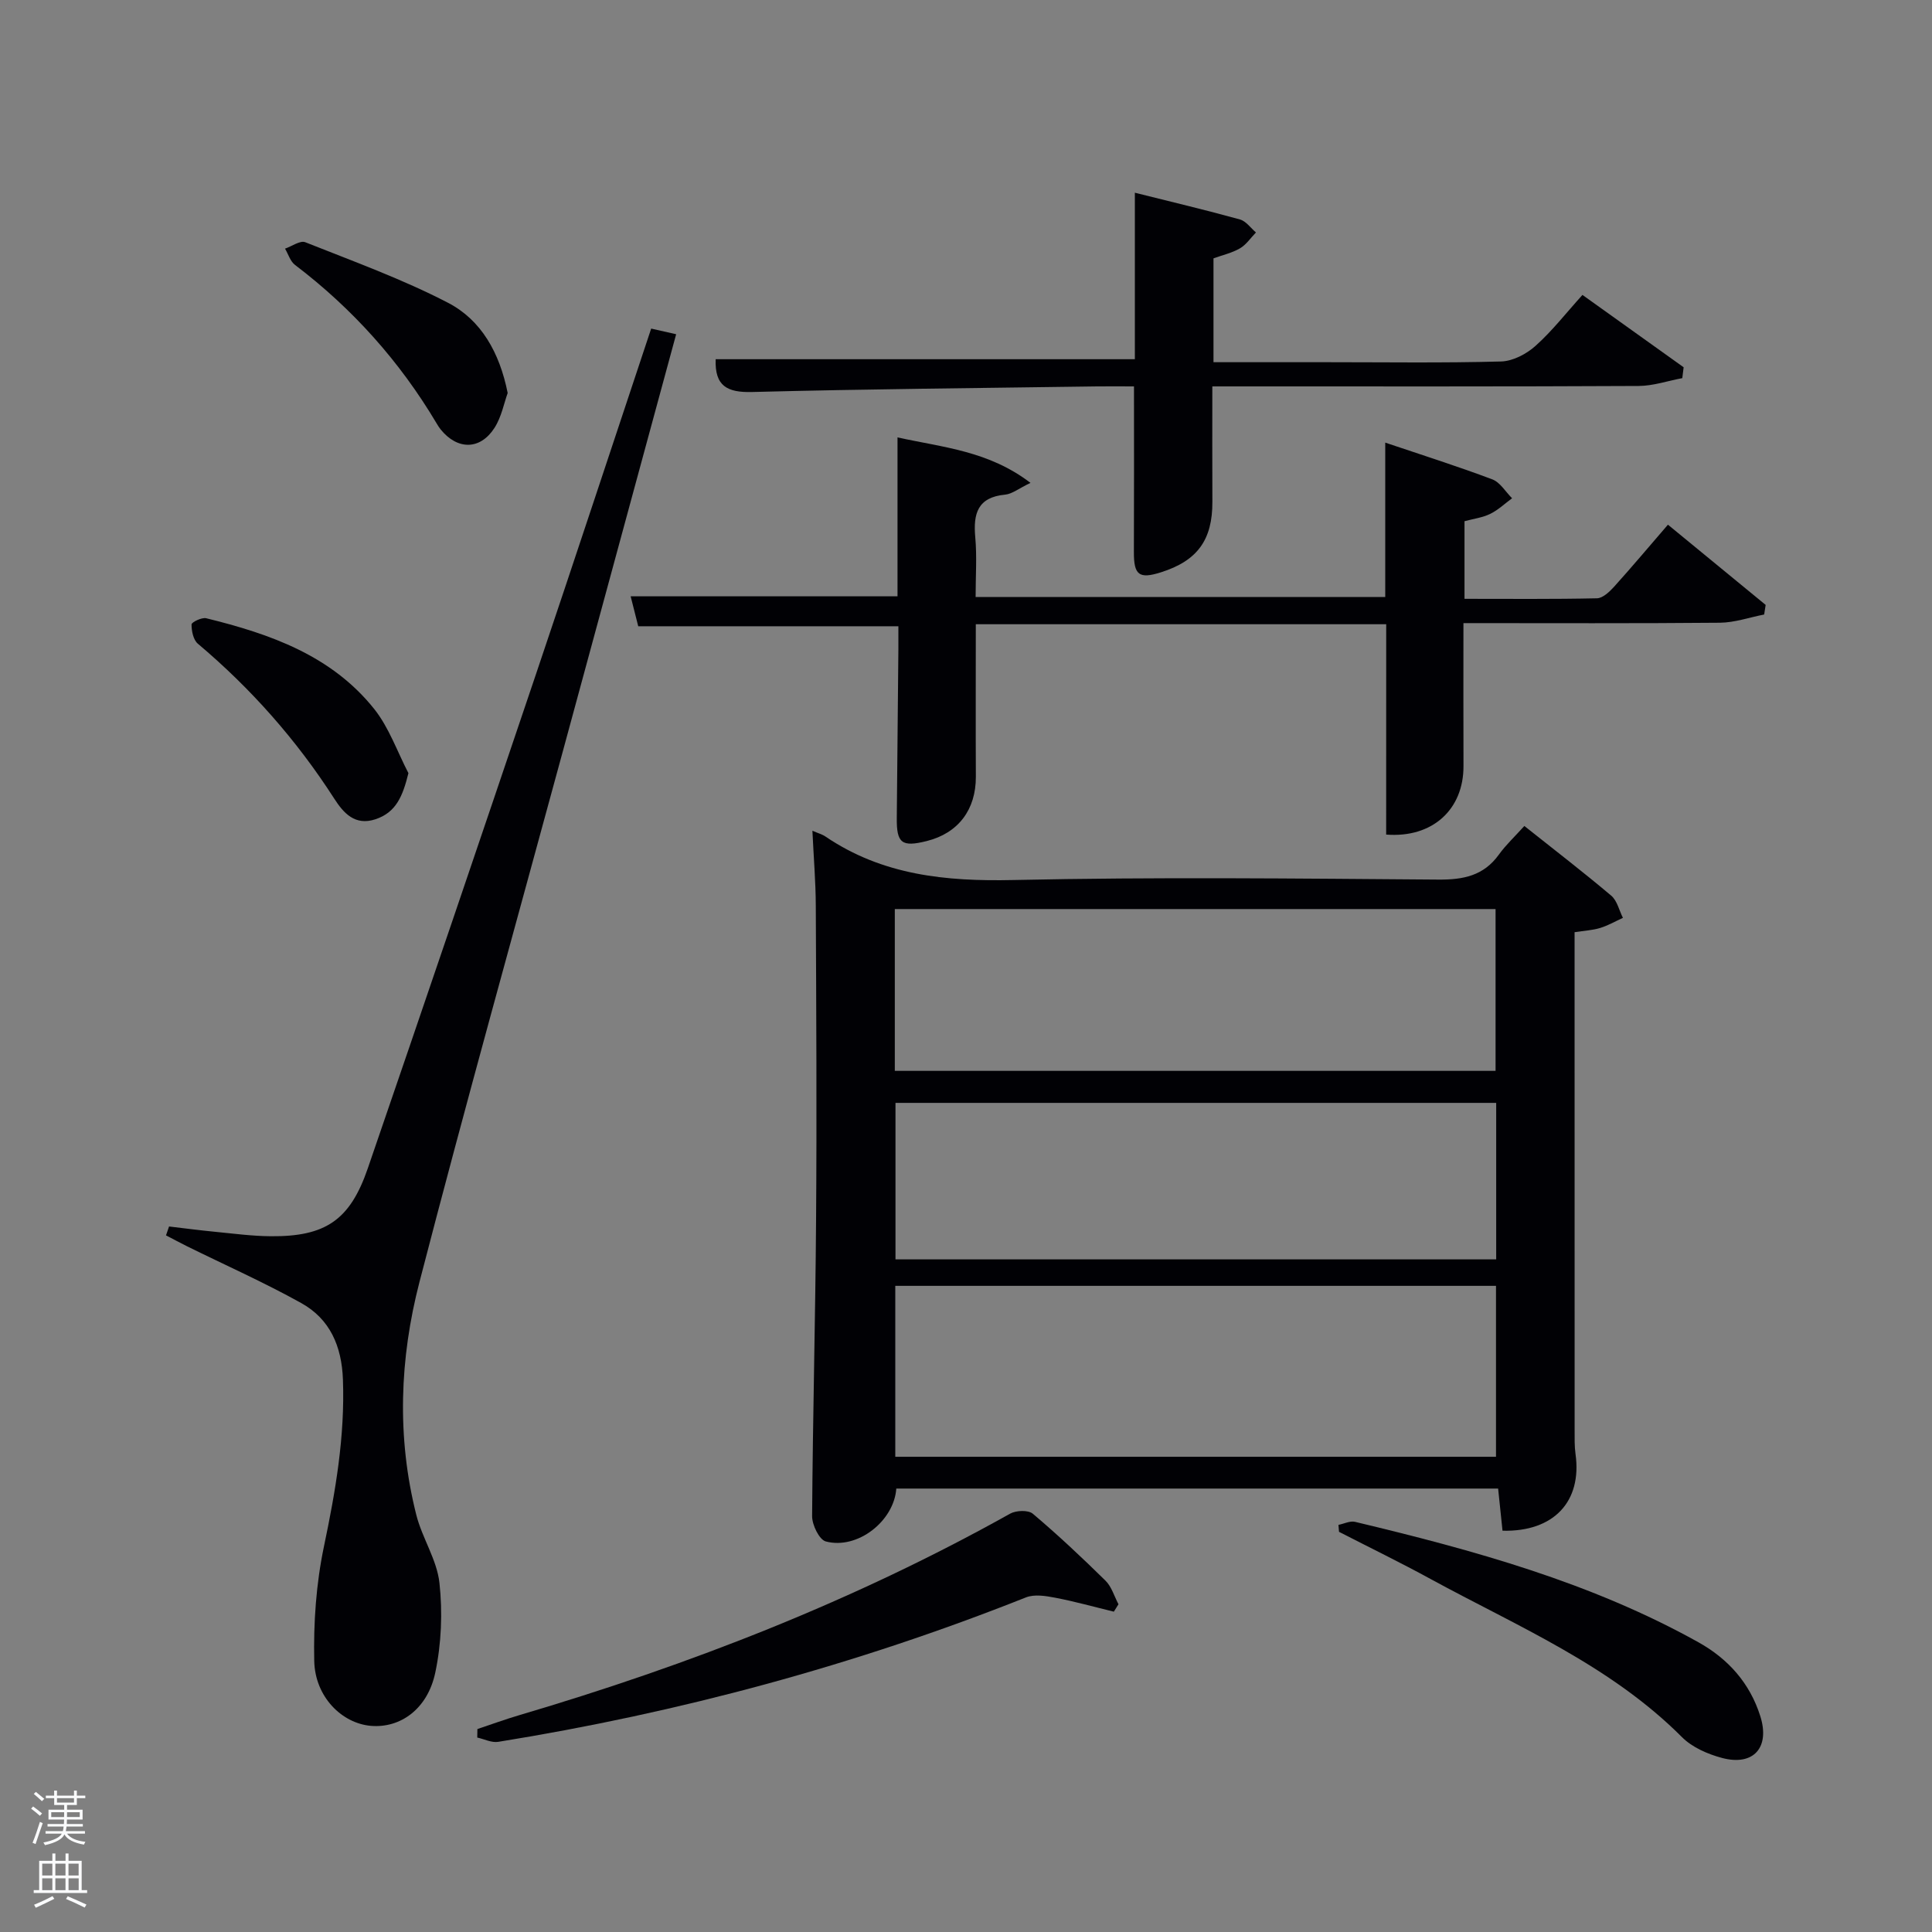 <svg enable-background="new 0 0 400 400" viewBox="0 0 400 400" xmlns="http://www.w3.org/2000/svg"><rect x="0" y="0" width="400" height="400" fill="#808080" stroke="none"/><path d="m6.44 374.46.42-.45c.65.47 1.27.95 1.85 1.44l-.45.49c-.65-.56-1.25-1.06-1.82-1.48m.93 7.33-.63-.26c.55-1.36 1.05-2.8 1.52-4.33.19.1.38.19.59.27-.46 1.29-.95 2.73-1.48 4.32m-.38-10.38.44-.42c.43.34 1.01.82 1.74 1.44l-.49.49c-.53-.51-1.09-1.01-1.69-1.51m2.5.35h1.72v-1.04h.59v1.04h3.52v-1.04h.59v1.04h1.75v.53h-1.75v1.42h-2.03v.97h3.22v2.03h-3.24c0 .35-.01.66-.03.93h3.32v.53h-3.37c-.03.27-.08.58-.15.94h3.96v.53h-3.71c.67.92 1.93 1.48 3.79 1.68-.13.24-.23.44-.29.59-2.13-.38-3.48-1.08-4.04-2.12-.43.97-1.77 1.72-4.03 2.23-.09-.19-.2-.37-.33-.55 2.1-.42 3.37-1.03 3.81-1.83h-3.36v-.53h3.58c.08-.29.13-.61.16-.94h-3.33v-.53h3.39c.02-.27.04-.58.04-.93h-3.23v-2.03h3.25v-.97h-2.07v-1.42h-1.73zm1.12 3.44v1h2.65c.01-.3.02-.44.02-.4v-.25-.35zm1.19-2h3.52v-.91h-3.52zm4.71 2h-2.63v.59c0 .15-.01.28-.01.4h2.64z" fill="#fafbfc"/><path d="m13.56 383.74h.63v1.52h2.72v6.07h1.13v.6h-11.06v-.6h1.13v-6.07h2.73v-1.52h.63v1.52h2.1v-1.52zm-2.69 8.83.38.56c-1.24.63-2.53 1.25-3.85 1.85-.1-.21-.21-.42-.34-.63 1.36-.55 2.63-1.15 3.81-1.78m-2.13-4.27h2.1v-2.45h-2.1zm0 3.04h2.1v-2.46h-2.1zm2.72-3.04h2.1v-2.45h-2.1zm0 3.04h2.1v-2.46h-2.1zm6.07 3.6c-1.41-.71-2.7-1.3-3.86-1.78l.35-.56c1.45.62 2.75 1.19 3.88 1.72zm-1.25-9.09h-2.1v2.45h2.1zm-2.09 5.49h2.1v-2.46h-2.1z" fill="#fafbfc"/><g fill="#010105"><path d="m168.2 172c1.2.52 2.02.73 2.68 1.18 11.82 8.03 24.93 9.33 38.92 9.02 29.32-.64 58.66-.31 87.98-.09 5.19.04 9.39-.79 12.55-5.18 1.44-2 3.28-3.71 5.27-5.92 6.39 5.08 12.3 9.62 17.99 14.43 1.23 1.04 1.63 3.04 2.42 4.59-1.57.72-3.09 1.6-4.73 2.1-1.56.48-3.24.55-5.28.87v4.61c0 32.83 0 65.66.01 98.49 0 1.66-.04 3.35.19 4.99 1.35 9.74-4.46 16.09-15.12 15.83-.29-2.81-.59-5.69-.91-8.73-41.68 0-83.14 0-124.6 0-.47 6.74-8.04 12.69-14.6 10.95-1.35-.36-2.84-3.42-2.83-5.23.13-20.47.68-40.94.82-61.42.16-21.66.04-43.33-.06-64.99-.02-4.96-.44-9.93-.7-15.5zm17.16 94.22v35.39h124.37c0-11.99 0-23.59 0-35.39-41.52 0-82.76 0-124.37 0zm-.1-78.01v33.5h124.38c0-11.35 0-22.39 0-33.5-41.59 0-82.83 0-124.38 0zm124.51 40.13c-41.75 0-83.12 0-124.37 0v32.4h124.37c0-10.84 0-21.44 0-32.4z"/><path d="m35 253.93c3.21.38 6.41.8 9.62 1.11 3.8.37 7.61.88 11.41.91 11.35.1 16.43-3.32 20.12-14.06 11.69-34.02 23.26-68.08 34.77-102.17 8.02-23.76 15.87-47.58 23.9-71.69 1.85.42 3.38.77 5.17 1.17-7.86 28.94-15.65 57.57-23.42 86.2-9.96 36.66-20.19 73.24-29.72 110.01-4.11 15.85-4.73 32.14-.66 48.23 1.21 4.8 4.26 9.26 4.79 14.06.67 6.12.41 12.58-.86 18.6-1.6 7.56-7.25 11.53-13.32 11.02-6.01-.51-11.58-5.99-11.74-13.44-.17-7.9.39-15.98 2.01-23.7 2.4-11.44 4.36-22.79 3.93-34.55-.25-6.92-2.68-12.54-8.64-15.85-7.67-4.27-15.73-7.85-23.61-11.74-1.47-.73-2.92-1.51-4.38-2.27.21-.6.42-1.22.63-1.84z"/><path d="m287 129.24c-28.83 0-56.93 0-84.97 0 0 10.68-.04 21.12.01 31.56.03 6.82-3.63 11.7-10.17 13.33-5.19 1.3-6.26.45-6.2-4.82.12-11.66.22-23.32.33-34.99.01-1.62 0-3.24 0-4.66-18.07 0-35.64 0-53.86 0-.43-1.7-1.01-3.97-1.57-6.2h55.25c0-10.54 0-21.3 0-32.9 9.56 2.1 18.84 2.79 27.53 9.41-2.44 1.17-3.79 2.3-5.25 2.44-5.71.54-6.63 3.95-6.18 8.85.36 3.96.07 7.97.07 12.35h84.81c0-10.35 0-20.78 0-31.97 7.83 2.64 15.07 4.93 22.17 7.61 1.62.61 2.74 2.57 4.09 3.91-1.5 1.1-2.88 2.43-4.52 3.23-1.59.78-3.44 1.01-5.33 1.52v16.07c9.23 0 18.33.09 27.43-.11 1.2-.03 2.57-1.33 3.51-2.36 3.67-4.07 7.2-8.27 11.18-12.88 6.85 5.62 13.54 11.11 20.23 16.61-.1.66-.2 1.33-.31 1.99-3.05.59-6.1 1.67-9.16 1.7-17.47.16-34.95.08-53.1.08 0 10.04-.03 19.81.01 29.57.04 9.02-6.43 14.96-16.01 14.21.01-14.37.01-28.78.01-43.55z"/><path d="m148.17 74.37h86.79c0-11.06 0-22.31 0-34.47 7.71 1.93 14.77 3.6 21.77 5.54 1.25.35 2.21 1.76 3.3 2.69-1.09 1.12-2.01 2.53-3.3 3.28-1.67.97-3.65 1.41-5.49 2.08v21.5h23.57c11.99 0 23.99.18 35.98-.15 2.43-.07 5.24-1.54 7.11-3.22 3.45-3.08 6.33-6.8 9.73-10.56 7.07 5.05 14.01 10.02 20.95 14.98-.09.75-.19 1.5-.28 2.25-3 .56-6 1.6-9.01 1.62-27.34.14-54.66.09-81.98.09-1.83 0-3.66 0-6.31 0 0 8.04-.03 15.95.01 23.86s-3.09 12.24-10.65 14.63c-4.54 1.44-5.62.56-5.6-4.19.05-11.28.02-22.55.02-34.3-2.73 0-5.18-.03-7.63 0-23.8.34-47.61.54-71.4 1.16-5.19.14-7.79-1.22-7.58-6.79z"/><path d="m230.61 333.68c-4.05-.98-8.06-2.11-12.15-2.89-1.97-.38-4.31-.76-6.06-.06-35.31 14.03-71.76 23.86-109.25 29.9-1.36.22-2.89-.57-4.34-.89.01-.59.02-1.17.03-1.76 2.88-.96 5.74-2.01 8.66-2.87 35.31-10.43 69.43-23.71 101.63-41.72 1.23-.69 3.76-.79 4.7.01 5.21 4.4 10.19 9.08 15.05 13.86 1.27 1.25 1.81 3.23 2.69 4.88-.33.51-.64 1.03-.96 1.54z"/><path d="m277.11 315.71c1.15-.23 2.4-.87 3.43-.63 24.56 5.87 48.85 12.53 71.11 24.94 6.15 3.43 10.64 8.45 12.8 15.29 2.05 6.48-1.39 10.4-7.94 8.65-2.95-.79-6.17-2.19-8.27-4.3-14.89-14.93-34.06-22.93-52.1-32.77-6.22-3.4-12.6-6.5-18.91-9.74-.05-.48-.08-.96-.12-1.44z"/><path d="m105.11 81.37c-.75 2.05-1.27 4.94-2.74 7.23-2.97 4.61-7.67 4.58-11.13.32-.31-.39-.58-.81-.83-1.24-7.64-12.86-17.42-23.78-29.33-32.83-.98-.74-1.39-2.23-2.07-3.37 1.41-.48 3.14-1.75 4.19-1.33 9.96 3.96 20.1 7.63 29.58 12.55 6.82 3.55 10.65 10.26 12.33 18.67z"/><path d="m84.56 160.07c-1.18 4.78-2.55 8.13-6.83 9.55-4.23 1.4-6.6-1.27-8.54-4.29-7.79-12.12-17.21-22.77-28.23-32.06-.94-.8-1.31-2.64-1.3-3.99 0-.46 2.12-1.5 3.03-1.28 13.22 3.24 25.94 7.71 34.78 18.78 3.08 3.86 4.77 8.83 7.09 13.29z"/></g></svg>